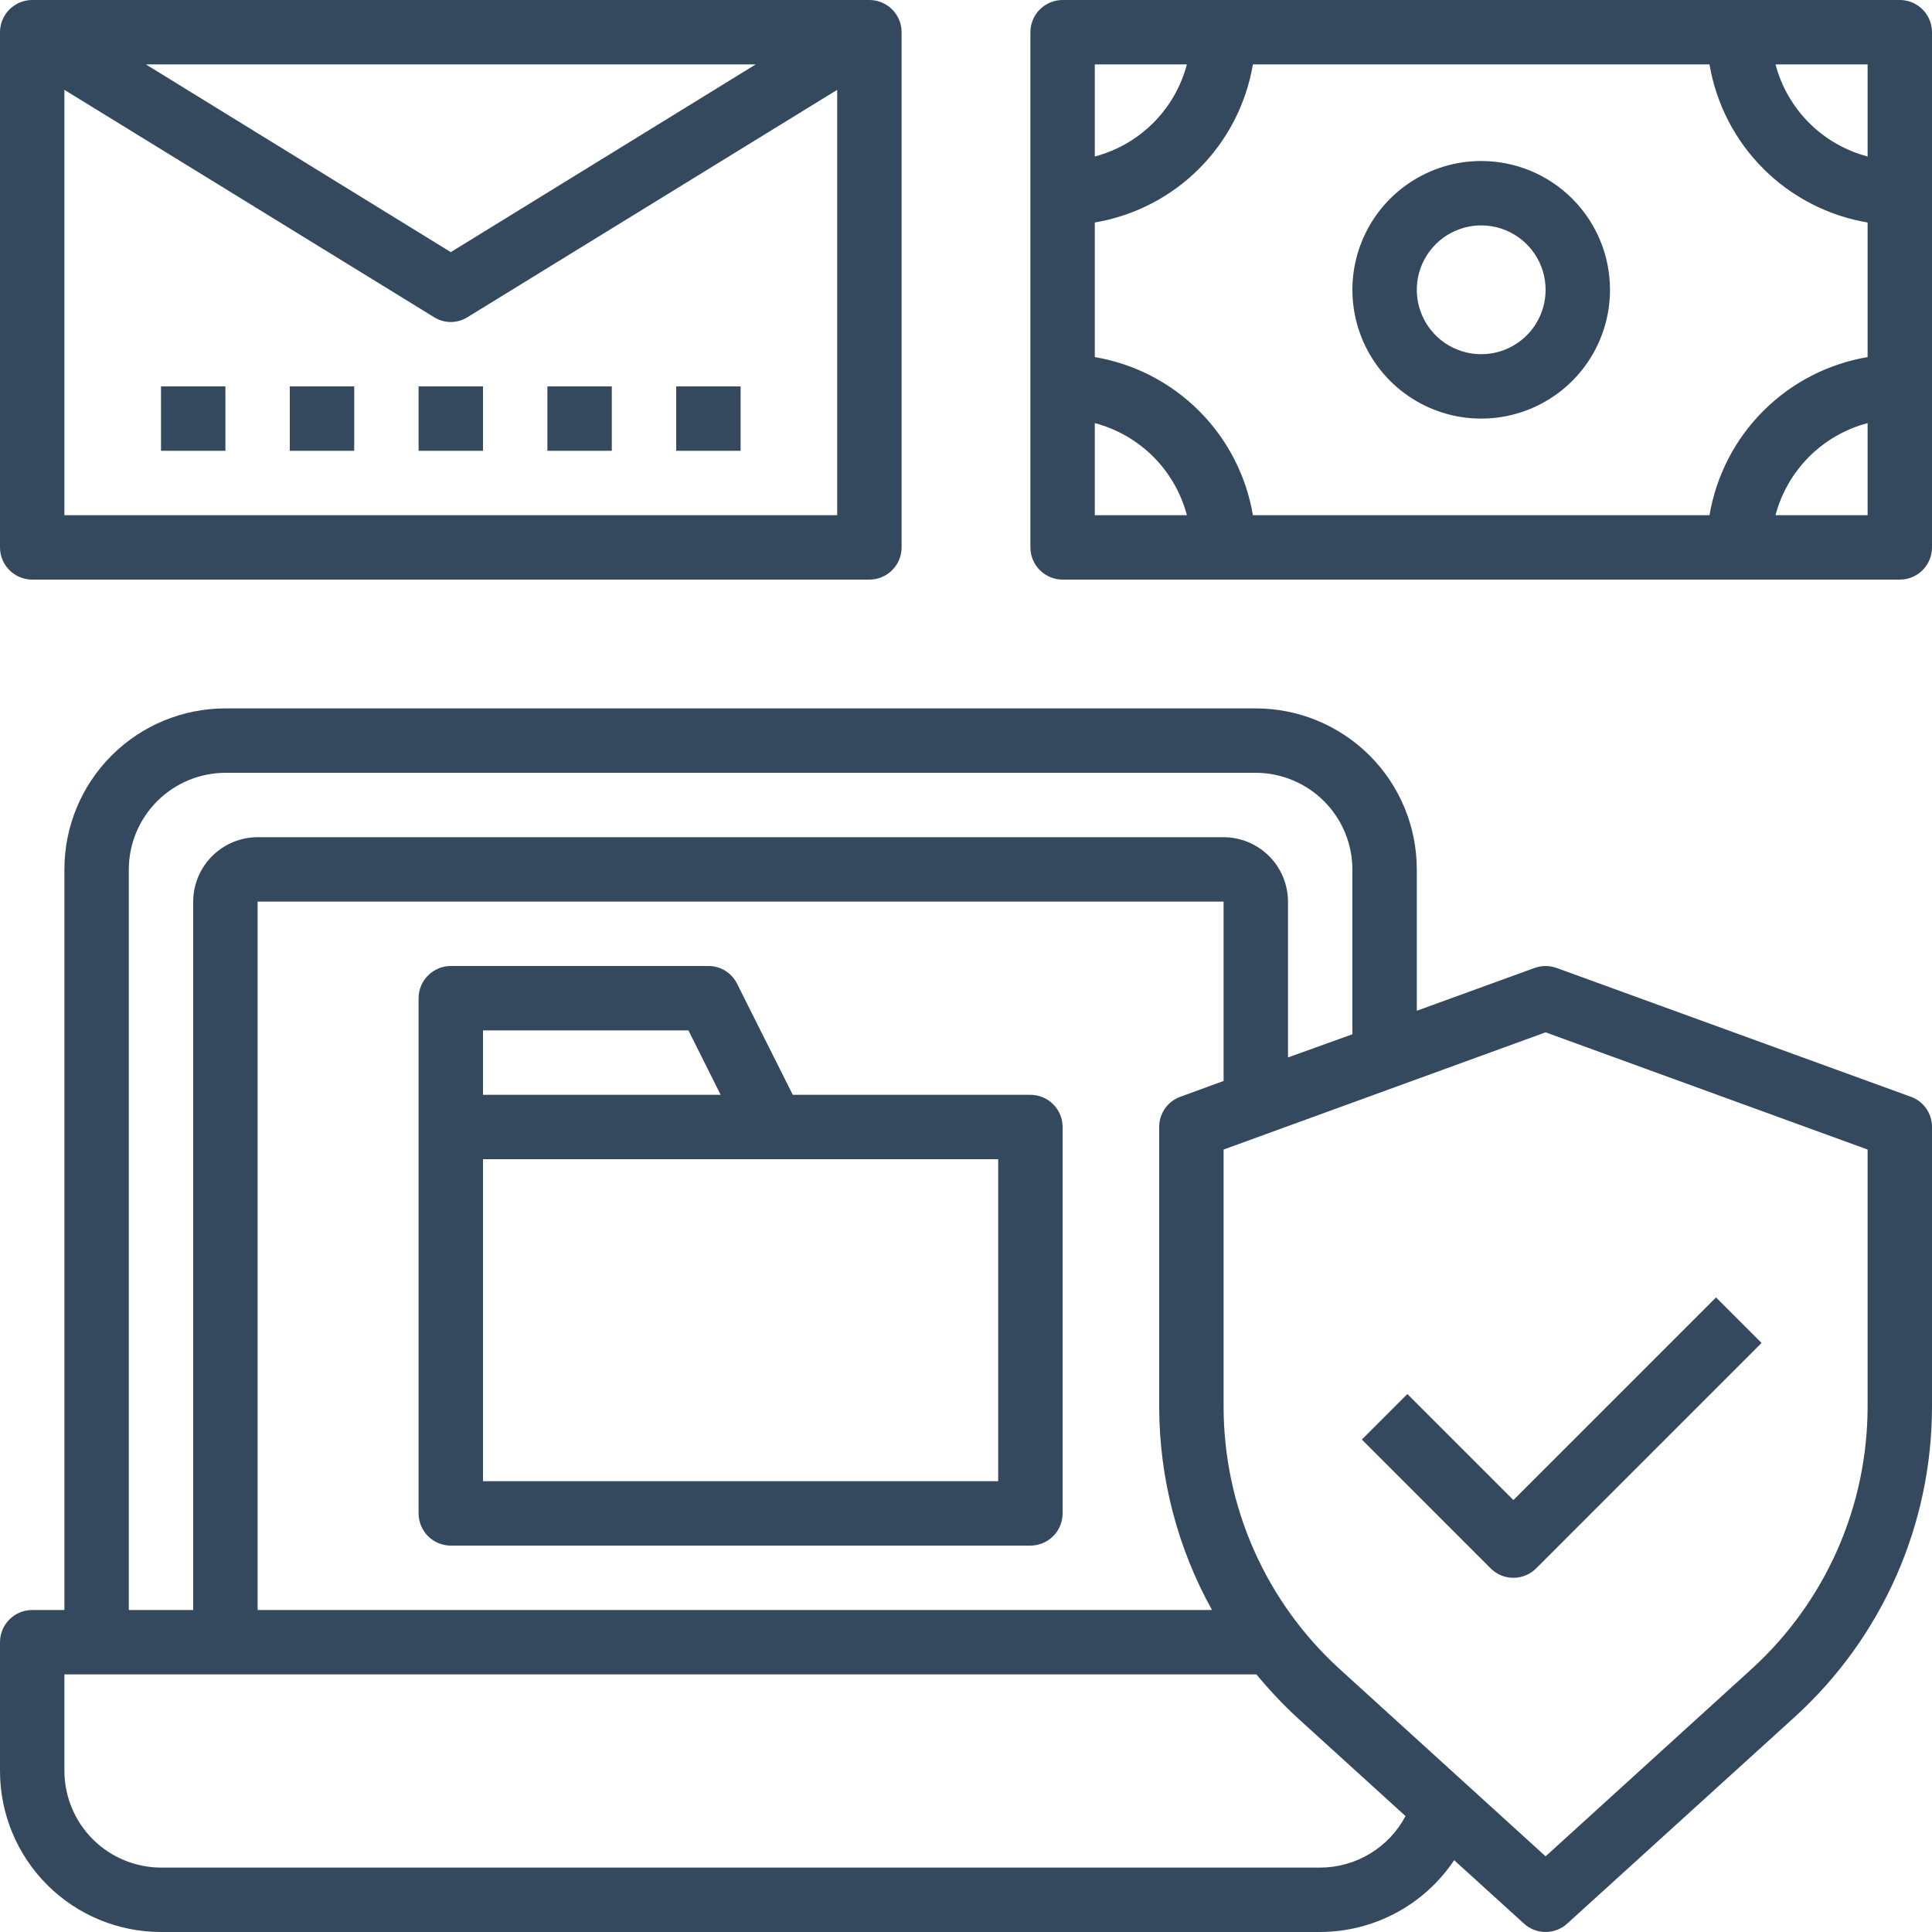 <svg width="96" height="96" viewBox="0 0 96 96" fill="none" xmlns="http://www.w3.org/2000/svg">
<path fill-rule="evenodd" clip-rule="evenodd" d="M43.2 0H1.6C1.176 0 0.769 0.169 0.469 0.469C0.169 0.769 0 1.176 0 1.6V27.2C0 27.624 0.169 28.031 0.469 28.331C0.769 28.631 1.176 28.8 1.6 28.8H43.2C43.624 28.8 44.031 28.631 44.331 28.331C44.631 28.031 44.8 27.624 44.8 27.2V1.6C44.8 1.176 44.631 0.769 44.331 0.469C44.031 0.169 43.624 0 43.2 0ZM37.552 3.2L22.4 12.528L7.248 3.2H37.552ZM3.2 25.6V4.464L21.568 15.76C21.817 15.917 22.106 16 22.4 16C22.694 16 22.983 15.917 23.232 15.76L41.6 4.464V25.6H3.2ZM8 19.2H11.2V22.4H8V19.2ZM17.6 19.2H14.4V22.4H17.6V19.2ZM20.8 19.2H24V22.4H20.8V19.2ZM30.4 19.2H27.2V22.4H30.4V19.2ZM33.6 19.2H36.8V22.4H33.6V19.2ZM77.344 48.096L94.944 54.496C95.254 54.606 95.523 54.81 95.712 55.08C95.901 55.349 96.002 55.671 96 56V69.904C95.998 72.801 95.392 75.666 94.222 78.316C93.051 80.966 91.341 83.344 89.2 85.296L77.872 95.584C77.579 95.852 77.197 96 76.8 96C76.403 96 76.021 95.852 75.728 95.584L72.256 92.432C71.524 93.527 70.534 94.425 69.374 95.047C68.213 95.669 66.917 95.996 65.6 96H8C5.878 96 3.843 95.157 2.343 93.657C0.843 92.156 0 90.122 0 88V81.6C0 81.175 0.169 80.769 0.469 80.469C0.769 80.168 1.176 80 1.6 80H3.2V43.2C3.2 41.078 4.043 39.043 5.543 37.543C7.043 36.043 9.078 35.2 11.2 35.2H62.4C64.522 35.2 66.556 36.043 68.057 37.543C69.557 39.043 70.4 41.078 70.4 43.2V50.224L76.256 48.096C76.607 47.968 76.993 47.968 77.344 48.096ZM7.81 39.81C6.911 40.709 6.404 41.928 6.4 43.2V80H9.6V44.8C9.603 43.952 9.94 43.14 10.54 42.54C11.14 41.94 11.952 41.602 12.8 41.6H60.8C61.648 41.602 62.46 41.94 63.06 42.54C63.66 43.14 63.997 43.952 64 44.8V52.544L67.2 51.392V43.2C67.196 41.928 66.689 40.709 65.79 39.81C64.891 38.911 63.672 38.404 62.4 38.4H11.2C9.928 38.404 8.709 38.911 7.81 39.81ZM12.8 80H60.224C58.507 76.912 57.604 73.437 57.6 69.904V56C57.598 55.671 57.699 55.349 57.888 55.08C58.077 54.81 58.346 54.606 58.656 54.496L60.8 53.712V44.8H12.8V80ZM8 92.8H65.6C66.472 92.797 67.328 92.558 68.074 92.107C68.821 91.656 69.431 91.011 69.84 90.24L64.4 85.296C63.699 84.641 63.042 83.941 62.432 83.2H3.2V88C3.204 89.272 3.711 90.49 4.61 91.39C5.509 92.289 6.728 92.796 8 92.8ZM91.293 77.023C92.285 74.781 92.798 72.356 92.8 69.904V57.12L76.8 51.296L60.8 57.12V69.904C60.802 72.356 61.315 74.781 62.307 77.023C63.298 79.266 64.747 81.277 66.56 82.928L76.8 92.24L87.04 82.928C88.853 81.277 90.302 79.266 91.293 77.023ZM51.2 54.4H39.392L36.624 48.88C36.493 48.615 36.29 48.392 36.038 48.236C35.786 48.08 35.496 47.999 35.2 48H22.4C21.976 48 21.569 48.169 21.269 48.469C20.969 48.769 20.8 49.176 20.8 49.6V75.2C20.8 75.624 20.969 76.031 21.269 76.331C21.569 76.631 21.976 76.8 22.4 76.8H51.2C51.624 76.8 52.031 76.631 52.331 76.331C52.632 76.031 52.8 75.624 52.8 75.2V56C52.8 55.576 52.632 55.169 52.331 54.869C52.031 54.569 51.624 54.4 51.2 54.4ZM24 51.2H34.208L35.808 54.4H24V51.2ZM49.6 73.6H24V57.6H49.6V73.6ZM67.669 71.531L69.931 69.269L75.2 74.537L85.269 64.469L87.531 66.731L76.331 77.931C76.031 78.231 75.624 78.4 75.2 78.4C74.776 78.4 74.369 78.231 74.069 77.931L67.669 71.531ZM94.4 0H52.8C52.376 0 51.969 0.169 51.669 0.469C51.369 0.769 51.2 1.176 51.2 1.6V27.2C51.2 27.624 51.369 28.031 51.669 28.331C51.969 28.631 52.376 28.8 52.8 28.8H94.4C94.824 28.8 95.231 28.631 95.531 28.331C95.831 28.031 96 27.624 96 27.2V1.6C96 1.176 95.831 0.769 95.531 0.469C95.231 0.169 94.824 0 94.4 0ZM54.4 3.2H58.976C58.686 4.299 58.11 5.302 57.306 6.106C56.502 6.91 55.499 7.486 54.4 7.776V3.2ZM54.4 25.6V21.024C55.499 21.314 56.502 21.89 57.306 22.694C58.11 23.498 58.686 24.501 58.976 25.6H54.4ZM92.8 25.6H88.224C88.514 24.501 89.09 23.498 89.894 22.694C90.698 21.89 91.701 21.314 92.8 21.024V25.6ZM92.8 17.744C90.837 18.076 89.026 19.01 87.618 20.418C86.21 21.826 85.276 23.637 84.944 25.6H62.256C61.924 23.637 60.99 21.826 59.582 20.418C58.174 19.01 56.363 18.076 54.4 17.744V11.056C56.363 10.724 58.174 9.79 59.582 8.382C60.99 6.974 61.924 5.163 62.256 3.2H84.944C85.276 5.163 86.21 6.974 87.618 8.382C89.026 9.79 90.837 10.724 92.8 11.056V17.744ZM92.8 7.776C91.701 7.486 90.698 6.91 89.894 6.106C89.09 5.302 88.514 4.299 88.224 3.2H92.8V7.776ZM70.044 9.079C71.097 8.375 72.334 8 73.6 8C75.297 8 76.925 8.674 78.125 9.874C79.326 11.075 80 12.703 80 14.4C80 15.666 79.625 16.903 78.921 17.956C78.218 19.008 77.219 19.828 76.049 20.313C74.88 20.797 73.593 20.924 72.351 20.677C71.11 20.43 69.969 19.82 69.075 18.925C68.179 18.03 67.57 16.89 67.323 15.649C67.076 14.407 67.203 13.12 67.687 11.951C68.171 10.781 68.992 9.782 70.044 9.079ZM71.822 17.061C72.348 17.412 72.967 17.6 73.6 17.6C74.449 17.6 75.263 17.263 75.863 16.663C76.463 16.063 76.8 15.249 76.8 14.4C76.8 13.767 76.612 13.148 76.261 12.622C75.909 12.096 75.409 11.686 74.825 11.444C74.24 11.201 73.596 11.138 72.976 11.261C72.355 11.385 71.785 11.69 71.337 12.137C70.89 12.585 70.585 13.155 70.461 13.776C70.338 14.396 70.401 15.04 70.644 15.625C70.886 16.209 71.296 16.709 71.822 17.061Z" fill="#34495E"/>
</svg>
